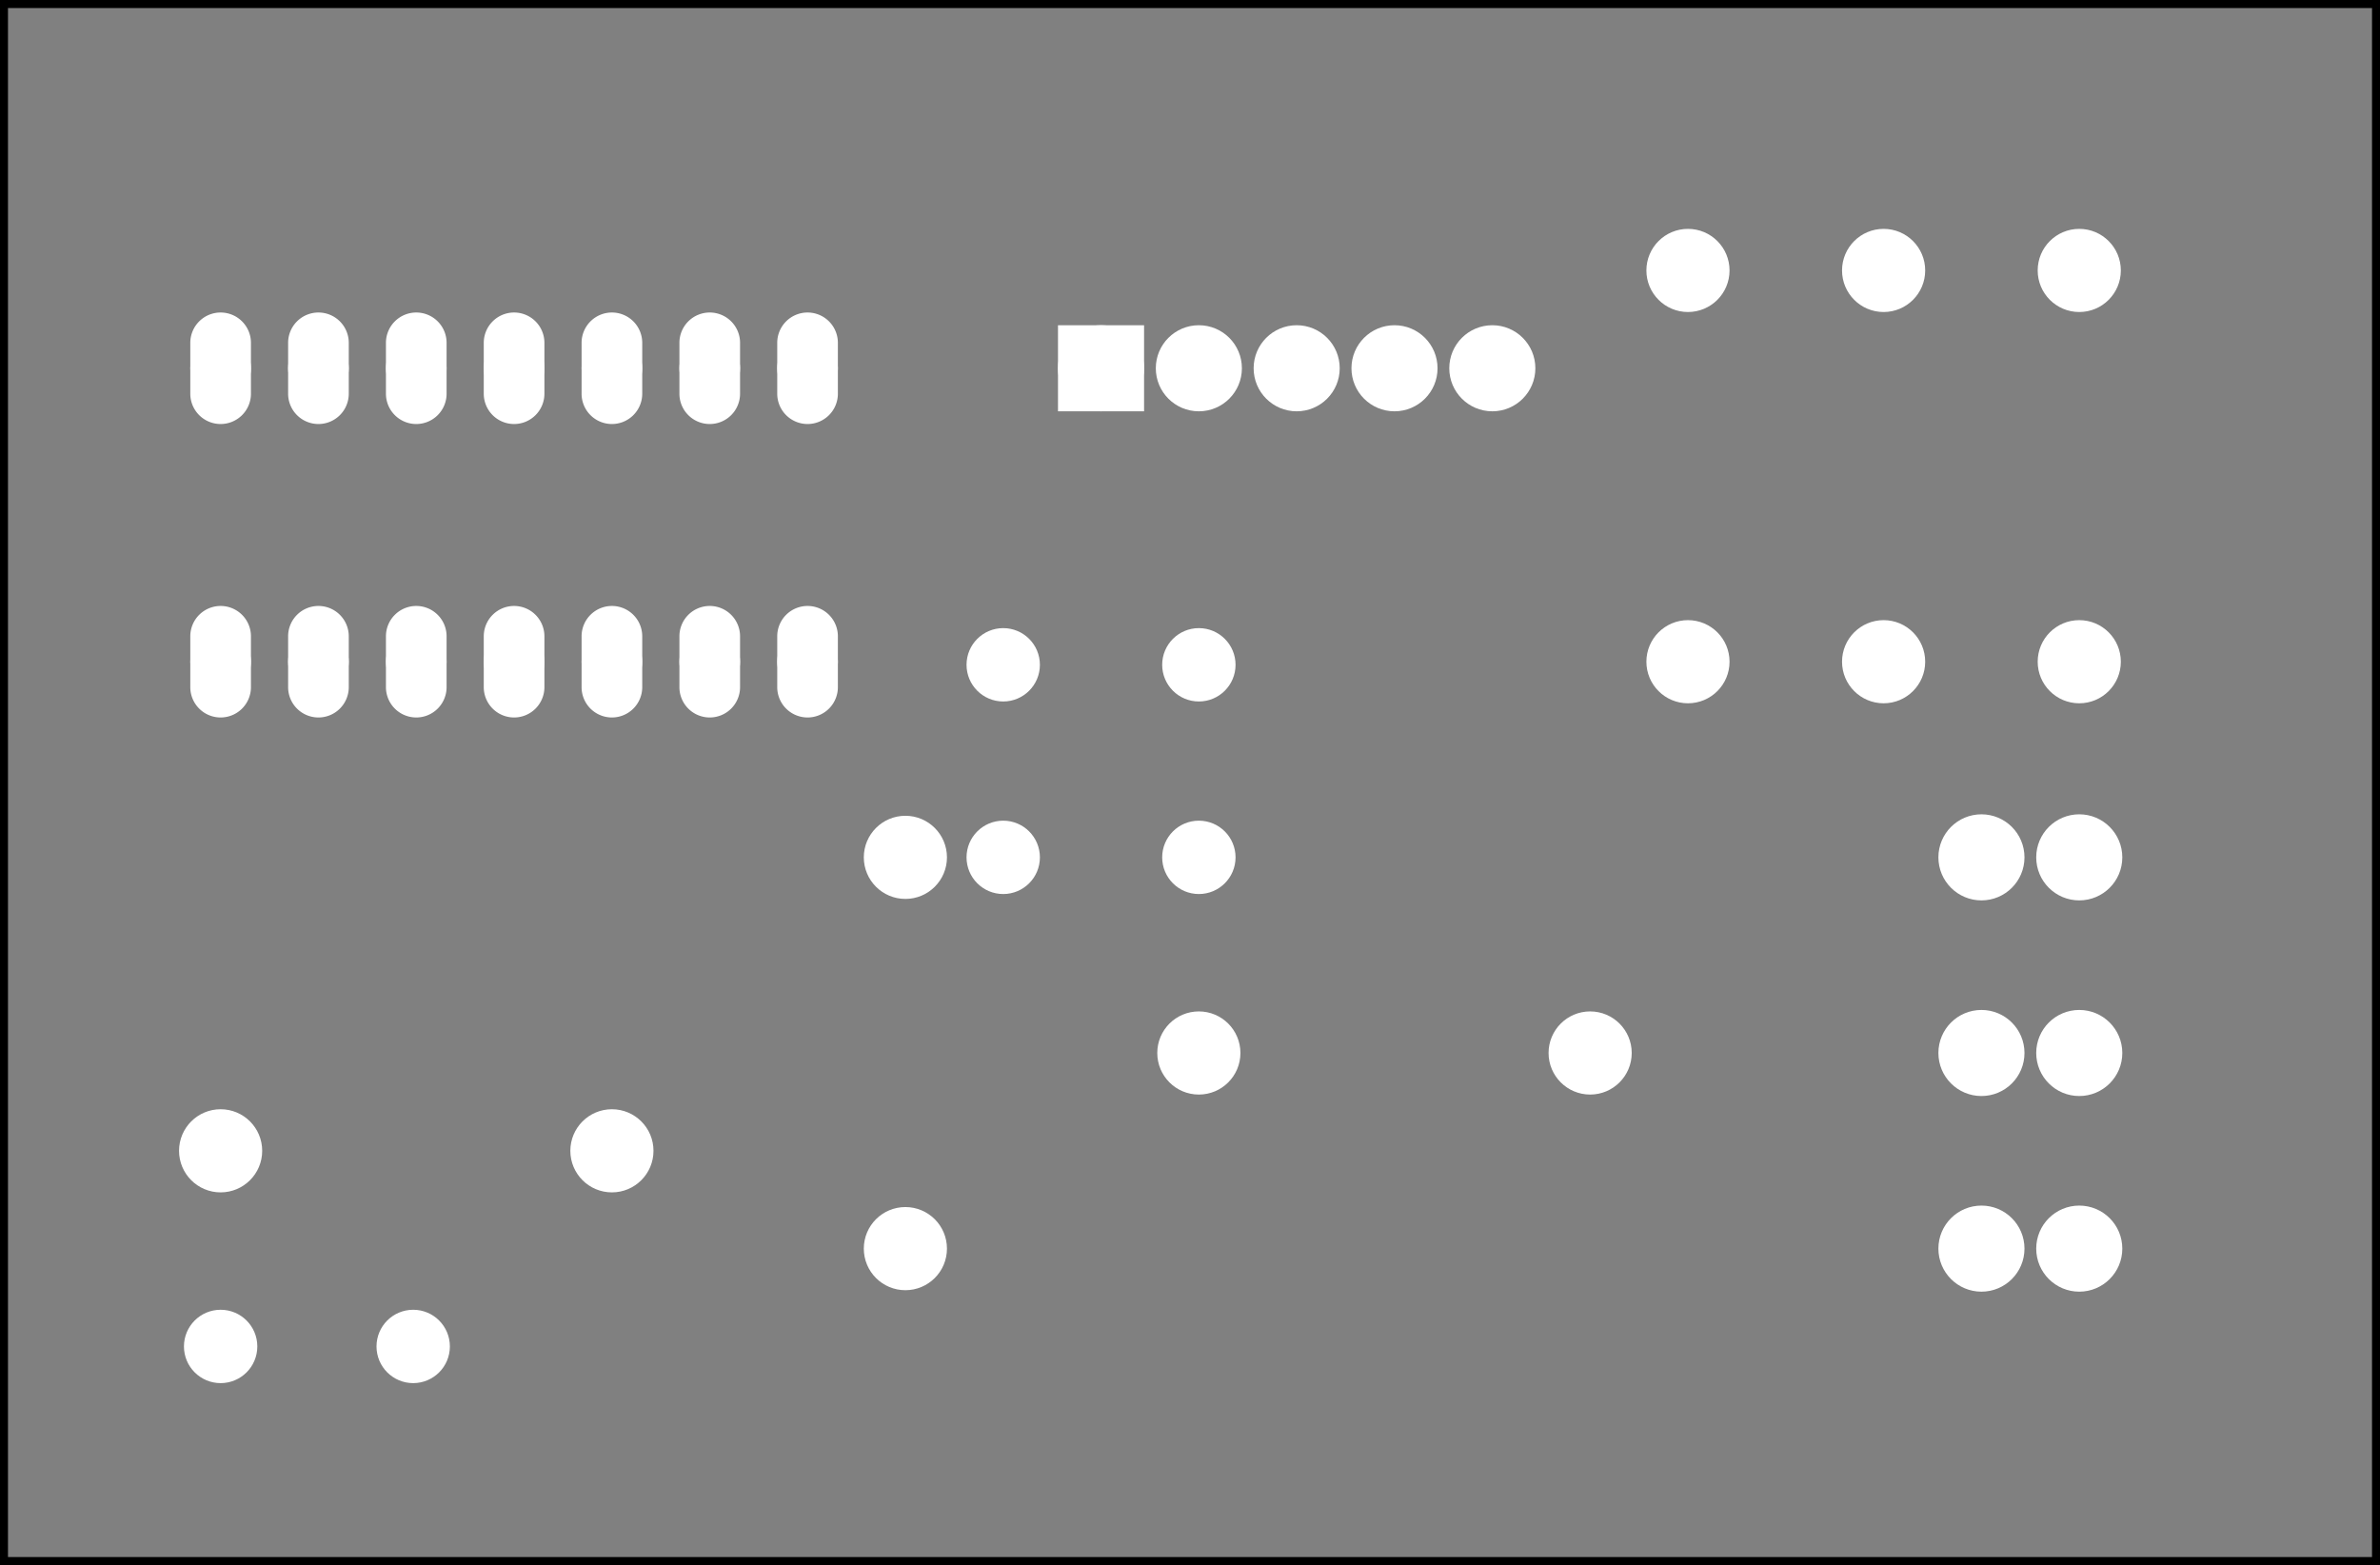 <?xml version='1.0' encoding='UTF-8' standalone='no'?>
<!-- Created with Fritzing (https://fritzing.org/) -->
<svg xmlns="http://www.w3.org/2000/svg" baseProfile="tiny" width="2.433in" version="1.2"  xmlns:svg="http://www.w3.org/2000/svg" viewBox="0 0 175.173 115.193" y="0in" height="1.6in" x="0in">
 <rect x="0" y="0" width="175.173" height="115.193" fill="#808080" stroke="none"/>
 <g partID="57871">
  <g id="silkscreen0">
   <rect width="174.597" stroke="black" fill="none" stroke-width="0.576" y="0.288" height="114.617" x="0.288"/>
  </g>
 </g>
 <g partID="57870">
  <g id="board">
   <rect width="174.597" stroke="black" fill="none" id="boardoutline" stroke-width="0.5" y="0.288" fill-opacity="0.5" height="114.617" x="0.288"/>
  </g>
 </g>
 <g partID="57871">
  <g id="silkscreen0">
   <rect width="174.597" stroke="black" fill="none" stroke-width="0.576" y="0.288" height="114.617" x="0.288"/>
  </g>
 </g>
 <g partID="854587180">
  <g transform="translate(12.35,23.36)">
   <g id="copper0">
    <circle r="1.512" stroke="white" fill="white" id="connector0pad" cy="25.344" stroke-width="1.44" cx="3.888" connectorname="1"/>
    <path stroke="white" fill="white" stroke-width="0.72" d="m3.888,21.6a1.872,1.872,0,0,1,1.872,1.872l0,3.744a1.872,1.872,0,0,1,-1.872,1.872l0,0a1.872,1.872,0,0,1,-1.872,-1.872l0,-3.744a1.872,1.872,0,0,1,1.872,-1.872l0,0zM2.736,25.344a1.152,1.152,0,1,0,2.304,0,1.152,1.152,0,1,0,-2.304,0z"/>
    <circle r="1.512" stroke="white" fill="white" id="connector1pad" cy="25.344" stroke-width="1.44" cx="11.088" connectorname="2"/>
    <path stroke="white" fill="white" stroke-width="0.72" d="m11.088,21.6a1.872,1.872,0,0,1,1.872,1.872l0,3.744a1.872,1.872,0,0,1,-1.872,1.872l0,0a1.872,1.872,0,0,1,-1.872,-1.872l0,-3.744a1.872,1.872,0,0,1,1.872,-1.872l0,0zM9.936,25.344a1.152,1.152,0,1,0,2.304,0,1.152,1.152,0,1,0,-2.304,0z"/>
    <circle r="1.512" stroke="white" fill="white" id="connector2pad" cy="25.344" stroke-width="1.44" cx="18.288" connectorname="3"/>
    <path stroke="white" fill="white" stroke-width="0.72" d="m18.288,21.6a1.872,1.872,0,0,1,1.872,1.872l0,3.744a1.872,1.872,0,0,1,-1.872,1.872l0,0a1.872,1.872,0,0,1,-1.872,-1.872l0,-3.744a1.872,1.872,0,0,1,1.872,-1.872l0,0zM17.136,25.344a1.152,1.152,0,1,0,2.304,0,1.152,1.152,0,1,0,-2.304,0z"/>
    <circle r="1.512" stroke="white" fill="white" id="connector3pad" cy="25.344" stroke-width="1.44" cx="25.488" connectorname="4"/>
    <path stroke="white" fill="white" stroke-width="0.72" d="m25.488,21.6a1.872,1.872,0,0,1,1.872,1.872l0,3.744a1.872,1.872,0,0,1,-1.872,1.872l0,0a1.872,1.872,0,0,1,-1.872,-1.872l0,-3.744a1.872,1.872,0,0,1,1.872,-1.872l0,0zM24.336,25.344a1.152,1.152,0,1,0,2.304,0,1.152,1.152,0,1,0,-2.304,0z"/>
    <circle r="1.512" stroke="white" fill="white" id="connector4pad" cy="25.344" stroke-width="1.44" cx="32.688" connectorname="5"/>
    <path stroke="white" fill="white" stroke-width="0.72" d="m32.688,21.6a1.872,1.872,0,0,1,1.872,1.872l0,3.744a1.872,1.872,0,0,1,-1.872,1.872l0,0a1.872,1.872,0,0,1,-1.872,-1.872l0,-3.744a1.872,1.872,0,0,1,1.872,-1.872l0,0zM31.536,25.344a1.152,1.152,0,1,0,2.304,0,1.152,1.152,0,1,0,-2.304,0z"/>
    <circle r="1.512" stroke="white" fill="white" id="connector5pad" cy="25.344" stroke-width="1.44" cx="39.888" connectorname="6"/>
    <path stroke="white" fill="white" stroke-width="0.72" d="m39.888,21.6a1.872,1.872,0,0,1,1.872,1.872l0,3.744a1.872,1.872,0,0,1,-1.872,1.872l0,0a1.872,1.872,0,0,1,-1.872,-1.872l0,-3.744a1.872,1.872,0,0,1,1.872,-1.872l0,0zM38.736,25.344a1.152,1.152,0,1,0,2.304,0,1.152,1.152,0,1,0,-2.304,0z"/>
    <circle r="1.512" stroke="white" fill="white" id="connector6pad" cy="25.344" stroke-width="1.44" cx="47.088" connectorname="7"/>
    <path stroke="white" fill="white" stroke-width="0.72" d="m47.088,21.6a1.872,1.872,0,0,1,1.872,1.872l0,3.744a1.872,1.872,0,0,1,-1.872,1.872l0,0a1.872,1.872,0,0,1,-1.872,-1.872l0,-3.744a1.872,1.872,0,0,1,1.872,-1.872l0,0zM45.936,25.344a1.152,1.152,0,1,0,2.304,0,1.152,1.152,0,1,0,-2.304,0z"/>
    <circle r="1.512" stroke="white" fill="white" id="connector7pad" cy="3.744" stroke-width="1.44" cx="47.088" connectorname="8"/>
    <path stroke="white" fill="white" stroke-width="0.72" d="m47.088,0a1.872,1.872,0,0,1,1.872,1.872l0,3.744a1.872,1.872,0,0,1,-1.872,1.872l0,0a1.872,1.872,0,0,1,-1.872,-1.872l0,-3.744a1.872,1.872,0,0,1,1.872,-1.872l0,0zM45.936,3.744a1.152,1.152,0,1,0,2.304,0,1.152,1.152,0,1,0,-2.304,0z"/>
    <circle r="1.512" stroke="white" fill="white" id="connector8pad" cy="3.744" stroke-width="1.44" cx="39.888" connectorname="9"/>
    <path stroke="white" fill="white" stroke-width="0.72" d="m39.888,0a1.872,1.872,0,0,1,1.872,1.872l0,3.744a1.872,1.872,0,0,1,-1.872,1.872l0,0a1.872,1.872,0,0,1,-1.872,-1.872l0,-3.744a1.872,1.872,0,0,1,1.872,-1.872l0,0zM38.736,3.744a1.152,1.152,0,1,0,2.304,0,1.152,1.152,0,1,0,-2.304,0z"/>
    <circle r="1.512" stroke="white" fill="white" id="connector9pad" cy="3.744" stroke-width="1.44" cx="32.688" connectorname="10"/>
    <path stroke="white" fill="white" stroke-width="0.72" d="m32.688,0a1.872,1.872,0,0,1,1.872,1.872l0,3.744a1.872,1.872,0,0,1,-1.872,1.872l0,0a1.872,1.872,0,0,1,-1.872,-1.872l0,-3.744a1.872,1.872,0,0,1,1.872,-1.872l0,0zM31.536,3.744a1.152,1.152,0,1,0,2.304,0,1.152,1.152,0,1,0,-2.304,0z"/>
    <circle r="1.512" stroke="white" fill="white" id="connector10pad" cy="3.744" stroke-width="1.44" cx="25.488" connectorname="11"/>
    <path stroke="white" fill="white" stroke-width="0.72" d="m25.488,0a1.872,1.872,0,0,1,1.872,1.872l0,3.744a1.872,1.872,0,0,1,-1.872,1.872l0,0a1.872,1.872,0,0,1,-1.872,-1.872l0,-3.744a1.872,1.872,0,0,1,1.872,-1.872l0,0zM24.336,3.744a1.152,1.152,0,1,0,2.304,0,1.152,1.152,0,1,0,-2.304,0z"/>
    <circle r="1.512" stroke="white" fill="white" id="connector11pad" cy="3.744" stroke-width="1.44" cx="18.288" connectorname="12"/>
    <path stroke="white" fill="white" stroke-width="0.72" d="m18.288,0a1.872,1.872,0,0,1,1.872,1.872l0,3.744a1.872,1.872,0,0,1,-1.872,1.872l0,0a1.872,1.872,0,0,1,-1.872,-1.872l0,-3.744a1.872,1.872,0,0,1,1.872,-1.872l0,0zM17.136,3.744a1.152,1.152,0,1,0,2.304,0,1.152,1.152,0,1,0,-2.304,0z"/>
    <circle r="1.512" stroke="white" fill="white" id="connector12pad" cy="3.744" stroke-width="1.44" cx="11.088" connectorname="13"/>
    <path stroke="white" fill="white" stroke-width="0.72" d="m11.088,0a1.872,1.872,0,0,1,1.872,1.872l0,3.744a1.872,1.872,0,0,1,-1.872,1.872l0,0a1.872,1.872,0,0,1,-1.872,-1.872l0,-3.744a1.872,1.872,0,0,1,1.872,-1.872l0,0zM9.936,3.744a1.152,1.152,0,1,0,2.304,0,1.152,1.152,0,1,0,-2.304,0z"/>
    <circle r="1.512" stroke="white" fill="white" id="connector13pad" cy="3.744" stroke-width="1.44" cx="3.888" connectorname="14"/>
    <path stroke="white" fill="white" stroke-width="0.72" d="m3.888,0a1.872,1.872,0,0,1,1.872,1.872l0,3.744a1.872,1.872,0,0,1,-1.872,1.872l0,0a1.872,1.872,0,0,1,-1.872,-1.872l0,-3.744a1.872,1.872,0,0,1,1.872,-1.872l0,0zM2.736,3.744a1.152,1.152,0,1,0,2.304,0,1.152,1.152,0,1,0,-2.304,0z"/>
   </g>
  </g>
 </g>
 <g partID="854593100">
  <g transform="translate(76.179,46.591)">
   <g transform="matrix(0,1,-1,0,0,0)">
    <g id="copper0">
     <circle r="1.666" stroke="white" fill="white" id="connector0pad" cy="2.34" stroke-width="2.068" cx="2.34" connectorname="1"/>
     <circle r="1.666" stroke="white" fill="white" id="connector1pad" cy="2.34" stroke-width="2.068" cx="16.513" connectorname="2"/>
    </g>
   </g>
  </g>
 </g>
 <g partID="854593420">
  <g transform="translate(32.752,101.444)">
   <g transform="matrix(-1,0,0,-1,0,0)">
    <g id="copper0">
     <circle r="1.666" stroke="white" fill="white" id="connector0pad" cy="2.34" stroke-width="2.068" cx="2.34" connectorname="1"/>
     <circle r="1.666" stroke="white" fill="white" id="connector1pad" cy="2.34" stroke-width="2.068" cx="16.513" connectorname="2"/>
    </g>
   </g>
  </g>
 </g>
 <g partID="854601150">
  <g transform="translate(75.998,32.144)">
   <g transform="matrix(0,-1,1,0,0,0)">
    <g id="copper0" gorn="0.2.0">
     <rect width="4.176" stroke="white" fill="white" id="square" stroke-width="2.16" y="2.952" gorn="0.2.0.0" height="4.176" x="2.952"/>
     <circle r="2.088" stroke="white" fill="white" id="connector0pin" stroke-width="2.16" cy="5.04" cx="5.04" gorn="0.2.0.1"/>
     <circle r="2.088" stroke="white" fill="white" id="connector1pin" stroke-width="2.16" cy="12.24" cx="5.04" gorn="0.2.0.2"/>
     <circle r="2.088" stroke="white" fill="white" id="connector2pin" stroke-width="2.16" cy="19.44" cx="5.04" gorn="0.2.0.3"/>
     <circle r="2.088" stroke="white" fill="white" id="connector3pin" stroke-width="2.16" cy="26.64" cx="5.04" gorn="0.2.0.4"/>
     <circle r="2.088" stroke="white" fill="white" id="connector4pin" stroke-width="2.16" cy="33.84" cx="5.04" gorn="0.2.0.5"/>
    </g>
   </g>
  </g>
 </g>
 <g partID="854606540">
  <g transform="translate(121.142,51.404)">
   <g transform="matrix(0,-1,1,0,0,0)">
    <g id="copper0">
     <g id="copper1">
      <!-- <rect width="55" x="10" y="15.5" fill="none" height="55" stroke="rgb(255, 191, 0)" stroke-width="20" />  -->
      <circle r="1.98" stroke="white" fill="white" id="connector0pin" cy="3.096" stroke-width="2.16" cx="2.7"/>
      <circle r="1.98" stroke="white" fill="white" id="connector1pin" cy="3.096" stroke-width="2.16" cx="31.5"/>
     </g>
    </g>
   </g>
  </g>
 </g>
 <g partID="854606800">
  <g transform="translate(47.738,87.8)">
   <g transform="matrix(-1,0,0,-1,0,0)">
    <g id="copper0">
     <g id="copper1">
      <!-- <rect width="55" x="10" y="15.5" fill="none" height="55" stroke="rgb(255, 191, 0)" stroke-width="20" />  -->
      <circle r="1.98" stroke="white" fill="white" id="connector0pin" cy="3.096" stroke-width="2.16" cx="2.7"/>
      <circle r="1.98" stroke="white" fill="white" id="connector1pin" cy="3.096" stroke-width="2.16" cx="31.5"/>
     </g>
    </g>
   </g>
  </g>
 </g>
 <g partID="854606980">
  <g transform="translate(63.542,94.604)">
   <g transform="matrix(0,-1,1,0,0,0)">
    <g id="copper0">
     <g id="copper1">
      <!-- <rect width="55" x="10" y="15.5" fill="none" height="55" stroke="rgb(255, 191, 0)" stroke-width="20" />  -->
      <circle r="1.98" stroke="white" fill="white" id="connector0pin" cy="3.096" stroke-width="2.16" cx="2.7"/>
      <circle r="1.98" stroke="white" fill="white" id="connector1pin" cy="3.096" stroke-width="2.16" cx="31.5"/>
     </g>
    </g>
   </g>
  </g>
 </g>
 <g partID="854607160">
  <g transform="translate(149.942,51.404)">
   <g transform="matrix(0,-1,1,0,0,0)">
    <g id="copper0">
     <g id="copper1">
      <!-- <rect width="55" x="10" y="15.5" fill="none" height="55" stroke="rgb(255, 191, 0)" stroke-width="20" />  -->
      <circle r="1.98" stroke="white" fill="white" id="connector0pin" cy="3.096" stroke-width="2.16" cx="2.7"/>
      <circle r="1.98" stroke="white" fill="white" id="connector1pin" cy="3.096" stroke-width="2.16" cx="31.5"/>
     </g>
    </g>
   </g>
  </g>
 </g>
 <g partID="854607420">
  <g transform="translate(119.738,80.6)">
   <g transform="matrix(-1,0,0,-1,0,0)">
    <g id="copper0">
     <g id="copper1">
      <!-- <rect width="55" x="10" y="15.5" fill="none" height="55" stroke="rgb(255, 191, 0)" stroke-width="20" />  -->
      <circle r="1.98" stroke="white" fill="white" id="connector0pin" cy="3.096" stroke-width="2.16" cx="2.7"/>
      <circle r="1.98" stroke="white" fill="white" id="connector1pin" cy="3.096" stroke-width="2.16" cx="31.5"/>
     </g>
    </g>
   </g>
  </g>
 </g>
 <g partID="854607600">
  <g transform="translate(135.542,51.404)">
   <g transform="matrix(0,-1,1,0,0,0)">
    <g id="copper0">
     <g id="copper1">
      <!-- <rect width="55" x="10" y="15.5" fill="none" height="55" stroke="rgb(255, 191, 0)" stroke-width="20" />  -->
      <circle r="1.98" stroke="white" fill="white" id="connector0pin" cy="3.096" stroke-width="2.16" cx="2.7"/>
      <circle r="1.98" stroke="white" fill="white" id="connector1pin" cy="3.096" stroke-width="2.16" cx="31.5"/>
     </g>
    </g>
   </g>
  </g>
 </g>
 <g partID="854615060">
  <g transform="translate(90.579,46.591)">
   <g transform="matrix(0,1,-1,0,0,0)">
    <g id="copper0">
     <circle r="1.666" stroke="white" fill="white" id="connector0pad" cy="2.34" stroke-width="2.068" cx="2.34" connectorname="1"/>
     <circle r="1.666" stroke="white" fill="white" id="connector1pad" cy="2.34" stroke-width="2.068" cx="16.513" connectorname="2"/>
    </g>
   </g>
  </g>
 </g>
 <g partID="854981770">
  <g transform="translate(158.078,58.064)">
   <g transform="matrix(0,1,-1,0,0,0)">
    <g id="copper0" gorn="0.3.0">
     <circle r="2.088" stroke="white" fill="white" id="connector0pin" stroke-width="2.16" cy="5.04" cx="5.04" gorn="0.3.0.0"/>
     <circle r="2.088" stroke="white" fill="white" id="connector1pin" stroke-width="2.16" cy="12.24" cx="5.04" gorn="0.3.0.1"/>
    </g>
   </g>
  </g>
 </g>
 <g partID="854982490">
  <g transform="translate(140.798,82.544)">
   <g transform="matrix(0,-1,1,0,0,0)">
    <g id="copper0" gorn="0.3.0">
     <circle r="2.088" stroke="white" fill="white" id="connector0pin" stroke-width="2.16" cy="5.04" cx="5.04" gorn="0.3.0.0"/>
     <circle r="2.088" stroke="white" fill="white" id="connector1pin" stroke-width="2.16" cy="12.24" cx="5.04" gorn="0.3.0.1"/>
    </g>
   </g>
  </g>
 </g>
 <g partID="854982520">
  <g transform="translate(140.798,96.944)">
   <g transform="matrix(0,-1,1,0,0,0)">
    <g id="copper0" gorn="0.3.0">
     <circle r="2.088" stroke="white" fill="white" id="connector0pin" stroke-width="2.16" cy="5.04" cx="5.04" gorn="0.3.0.0"/>
     <circle r="2.088" stroke="white" fill="white" id="connector1pin" stroke-width="2.16" cy="12.24" cx="5.04" gorn="0.3.0.1"/>
    </g>
   </g>
  </g>
 </g>
</svg>
